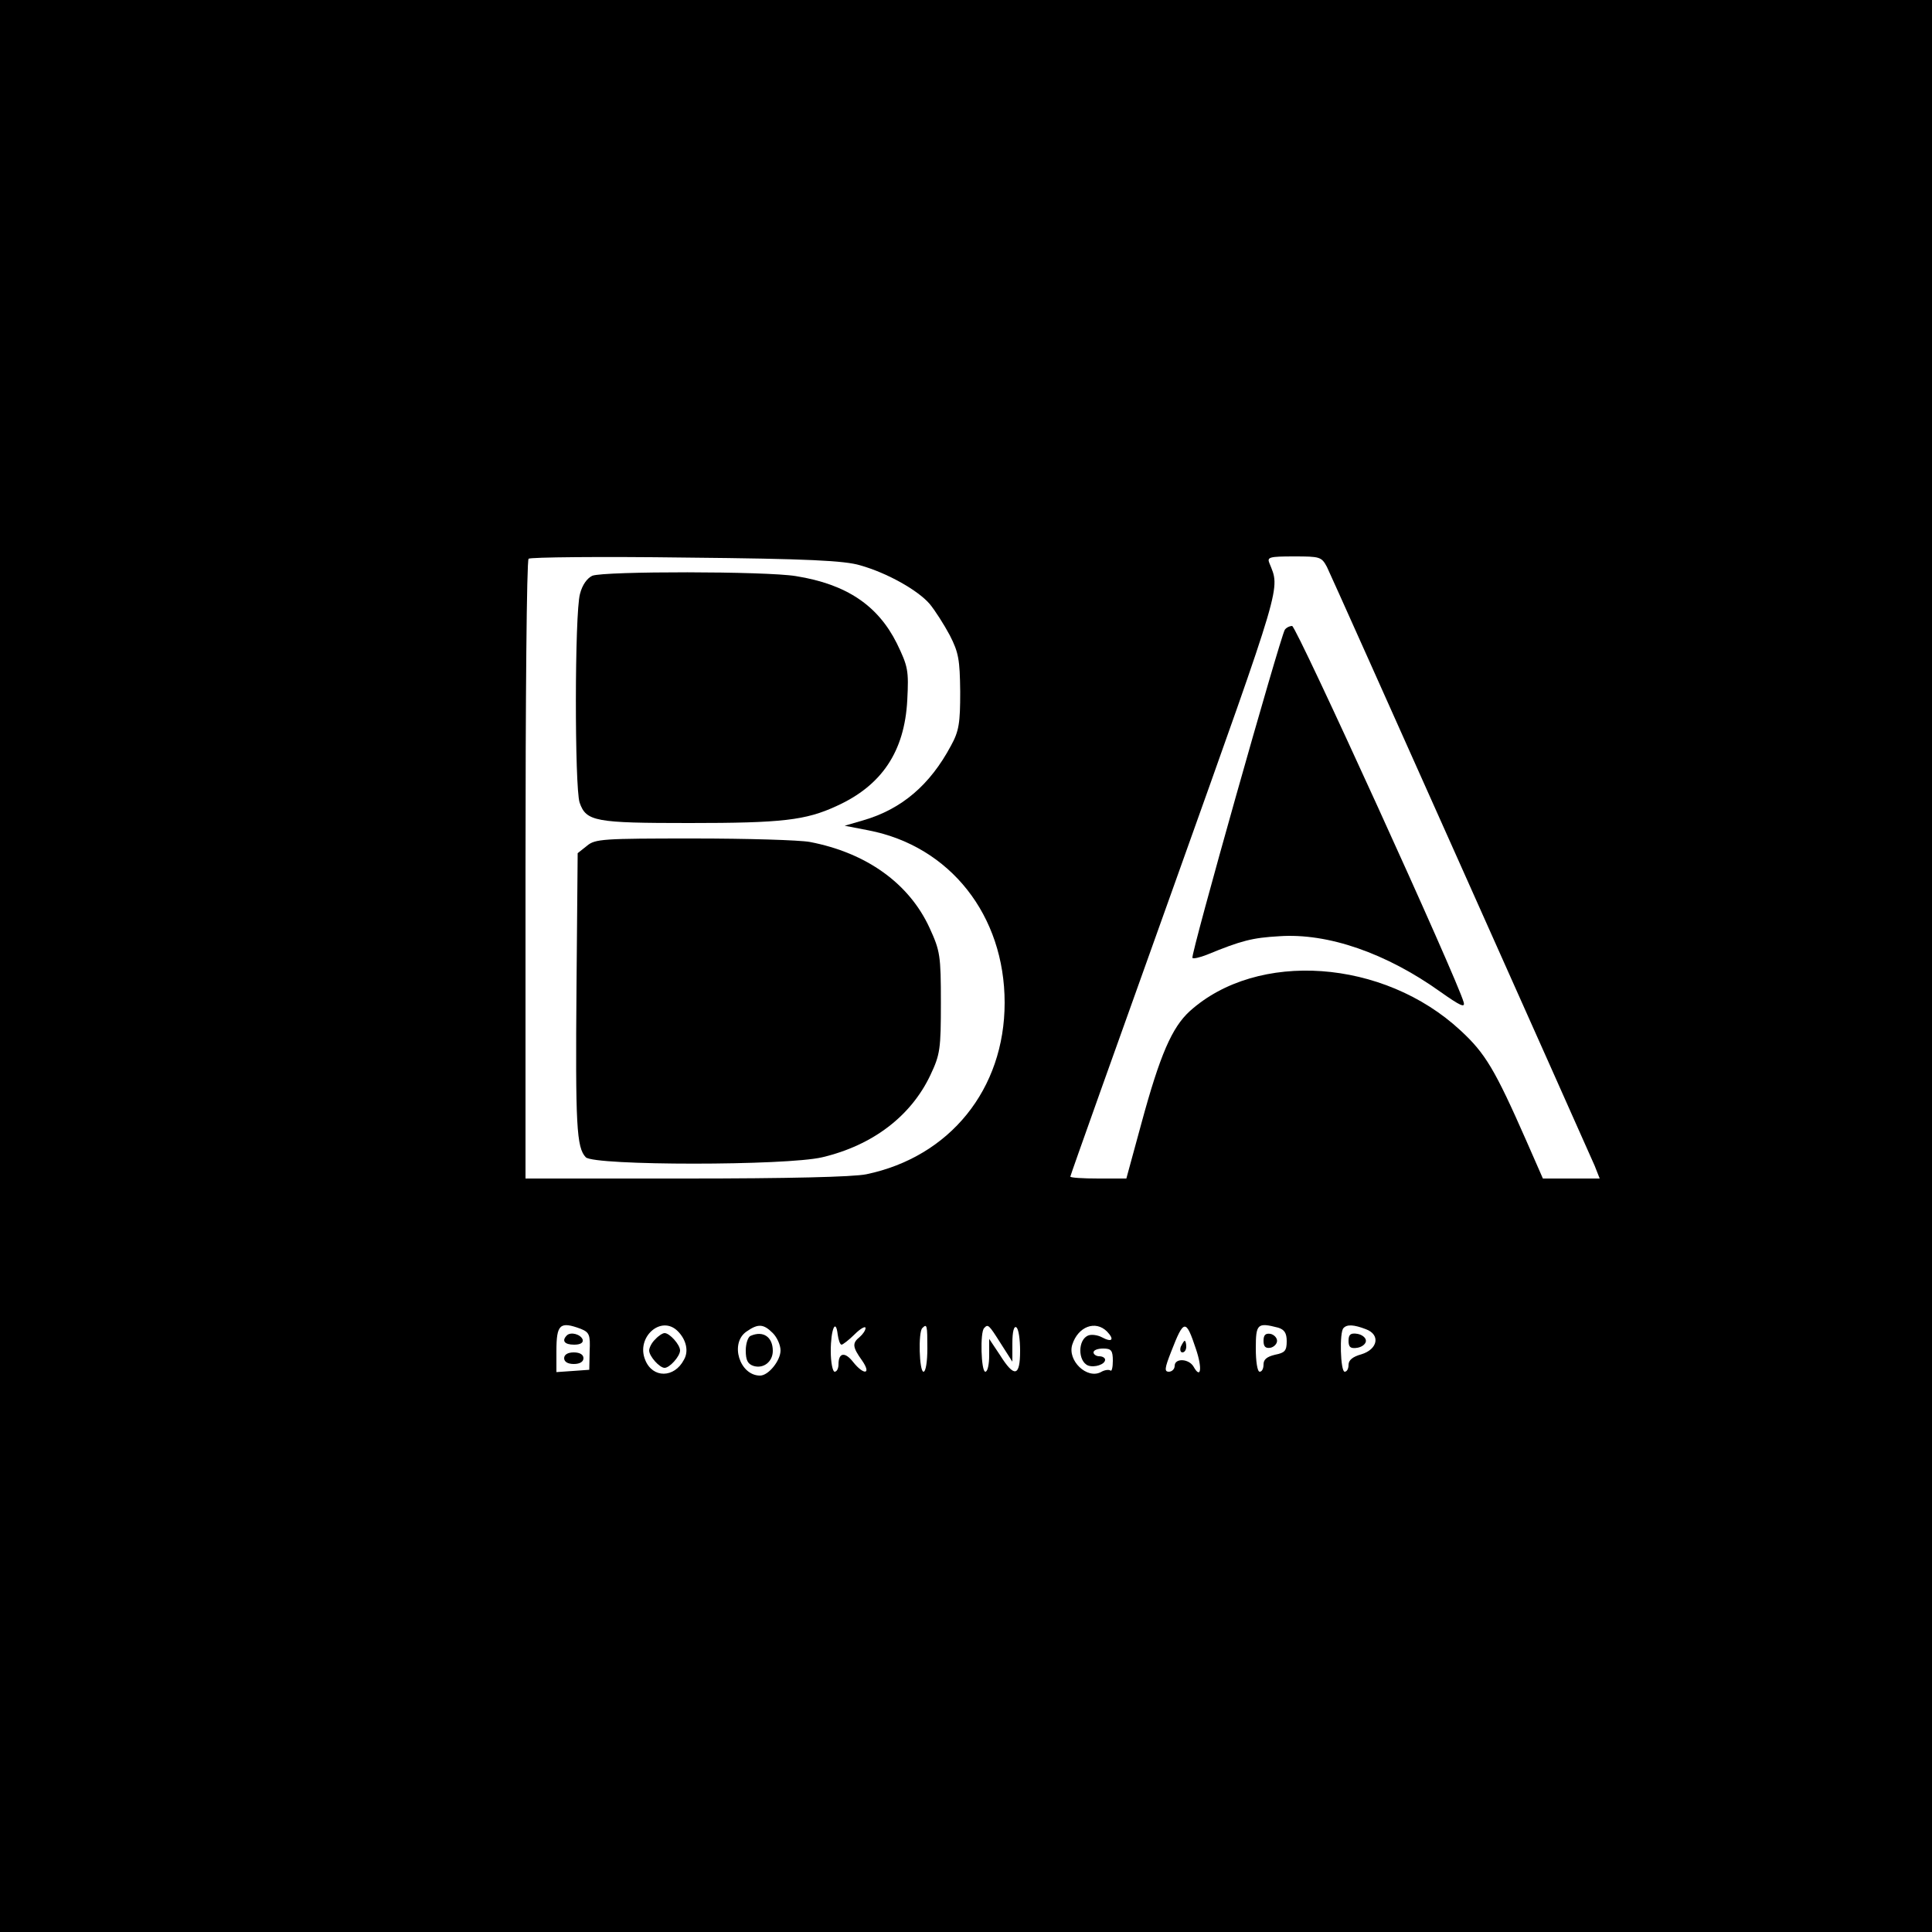 <?xml version="1.0" standalone="no"?>
<!DOCTYPE svg PUBLIC "-//W3C//DTD SVG 20010904//EN"
 "http://www.w3.org/TR/2001/REC-SVG-20010904/DTD/svg10.dtd">
<svg version="1.0" xmlns="http://www.w3.org/2000/svg"
 width="500pt" height="500pt" viewBox="0 0 500 500"
 preserveAspectRatio="xMidYMid meet">

<g transform="translate(0,500) scale(0.1,-0.1)"
fill="#000000" stroke="none">
<path d="M0 2500 l0 -2500 2500 0 2500 0 0 2500 0 2500 -2500 0 -2500 0 0
-2500z m2226 1037 c71 -20 150 -65 180 -100 14 -17 37 -53 52 -81 23 -45 26
-63 27 -146 0 -81 -3 -102 -24 -140 -54 -101 -127 -164 -227 -193 l-48 -14 62
-12 c211 -41 352 -220 352 -446 0 -224 -142 -399 -358 -444 -34 -7 -204 -11
-467 -11 l-415 0 0 798 c0 439 3 802 8 806 4 4 187 6 407 3 317 -3 411 -8 451
-20z m1208 -4 c13 -26 661 -1477 693 -1550 l13 -33 -73 0 -74 0 -43 98 c-81
184 -106 226 -170 285 -199 185 -526 208 -701 50 -46 -42 -77 -113 -125 -290
l-39 -143 -72 0 c-40 0 -73 2 -73 5 0 3 122 345 271 761 282 790 272 757 244
827 -6 15 0 17 64 17 67 0 71 -1 85 -27z m-1931 -1972 c22 -9 25 -15 23 -58
l-1 -48 -42 -3 -43 -3 0 54 c0 70 9 78 63 58z m251 -6 c22 -22 29 -52 16 -74
-25 -48 -81 -48 -100 -1 -25 59 41 118 84 75z m246 -5 c11 -11 20 -31 20 -45
0 -26 -31 -65 -53 -65 -53 0 -79 84 -35 114 30 21 44 20 68 -4z m178 -30 c3 0
19 12 34 27 15 15 28 22 28 16 0 -6 -7 -16 -15 -23 -20 -16 -19 -26 6 -61 25
-36 5 -39 -23 -4 -21 27 -38 25 -38 -6 0 -10 -4 -19 -10 -19 -5 0 -10 24 -10
53 0 57 13 87 18 43 2 -14 6 -26 10 -26z m222 -10 c0 -33 -4 -60 -10 -60 -11
0 -14 103 -3 113 12 12 13 8 13 -53z m190 13 l30 -47 0 48 c0 29 4 45 10 41 6
-3 10 -31 10 -61 0 -67 -15 -70 -52 -11 l-28 42 0 -42 c0 -24 -4 -43 -10 -43
-11 0 -14 103 -3 113 10 11 12 9 43 -40z m275 31 c20 -21 13 -29 -13 -15 -11
6 -27 8 -35 5 -28 -10 -28 -67 -1 -78 17 -6 44 3 44 15 0 5 -7 9 -15 9 -8 0
-15 5 -15 10 0 6 11 10 25 10 21 0 25 -5 25 -32 0 -17 -3 -28 -6 -25 -4 3 -15
2 -25 -4 -36 -19 -87 30 -74 71 15 47 60 64 90 34z m230 -45 c17 -50 13 -80
-6 -46 -12 21 -49 23 -49 2 0 -8 -7 -15 -15 -15 -12 0 -11 9 6 52 33 85 38 85
64 7z m213 55 c16 -5 22 -14 22 -35 0 -25 -5 -30 -30 -35 -21 -5 -30 -12 -30
-25 0 -11 -4 -19 -10 -19 -6 0 -10 27 -10 60 0 64 4 68 58 54z m227 -4 c38
-14 31 -52 -12 -65 -22 -6 -33 -15 -33 -27 0 -10 -4 -18 -10 -18 -11 0 -14
103 -3 113 9 10 27 9 58 -3z"/>
<path d="M1533 3510 c-13 -6 -26 -23 -32 -47 -14 -50 -14 -500 -1 -540 17 -49
40 -53 284 -53 240 0 301 7 381 44 117 53 176 141 183 274 4 77 2 87 -27 147
-49 98 -130 153 -261 174 -78 13 -496 13 -527 1z"/>
<path d="M1519 2811 l-24 -19 -3 -344 c-3 -361 0 -418 24 -443 22 -22 519 -22
612 0 131 31 230 107 280 213 25 53 27 67 27 187 0 122 -2 134 -29 193 -53
116 -164 195 -310 223 -27 5 -162 9 -301 9 -234 0 -255 -1 -276 -19z"/>
<path d="M3325 3370 c-12 -20 -245 -844 -239 -849 2 -3 19 1 37 8 90 37 118
44 187 48 127 9 278 -44 418 -144 51 -36 64 -42 60 -27 -15 57 -433 974 -444
974 -7 0 -16 -5 -19 -10z"/>
<path d="M1467 1544 c-14 -14 -6 -24 19 -24 16 0 24 5 22 13 -5 14 -31 21 -41
11z"/>
<path d="M1460 1485 c0 -9 9 -15 25 -15 16 0 25 6 25 15 0 9 -9 15 -25 15 -16
0 -25 -6 -25 -15z"/>
<path d="M1696 1534 c-9 -8 -16 -22 -16 -29 0 -15 27 -45 40 -45 13 0 40 30
40 45 0 15 -27 45 -40 45 -5 0 -16 -7 -24 -16z"/>
<path d="M1943 1543 c-7 -2 -13 -20 -13 -38 0 -25 5 -35 20 -40 26 -8 50 11
50 39 0 36 -25 53 -57 39z"/>
<path d="M3056 1515 c-3 -8 -1 -15 4 -15 6 0 10 7 10 15 0 8 -2 15 -4 15 -2 0
-6 -7 -10 -15z"/>
<path d="M3270 1530 c0 -15 5 -20 18 -18 9 2 17 10 17 18 0 8 -8 16 -17 18
-13 2 -18 -3 -18 -18z"/>
<path d="M3490 1530 c0 -16 5 -21 23 -18 12 2 22 10 22 18 0 8 -10 16 -22 18
-18 3 -23 -2 -23 -18z"/>
</g>
</svg>
